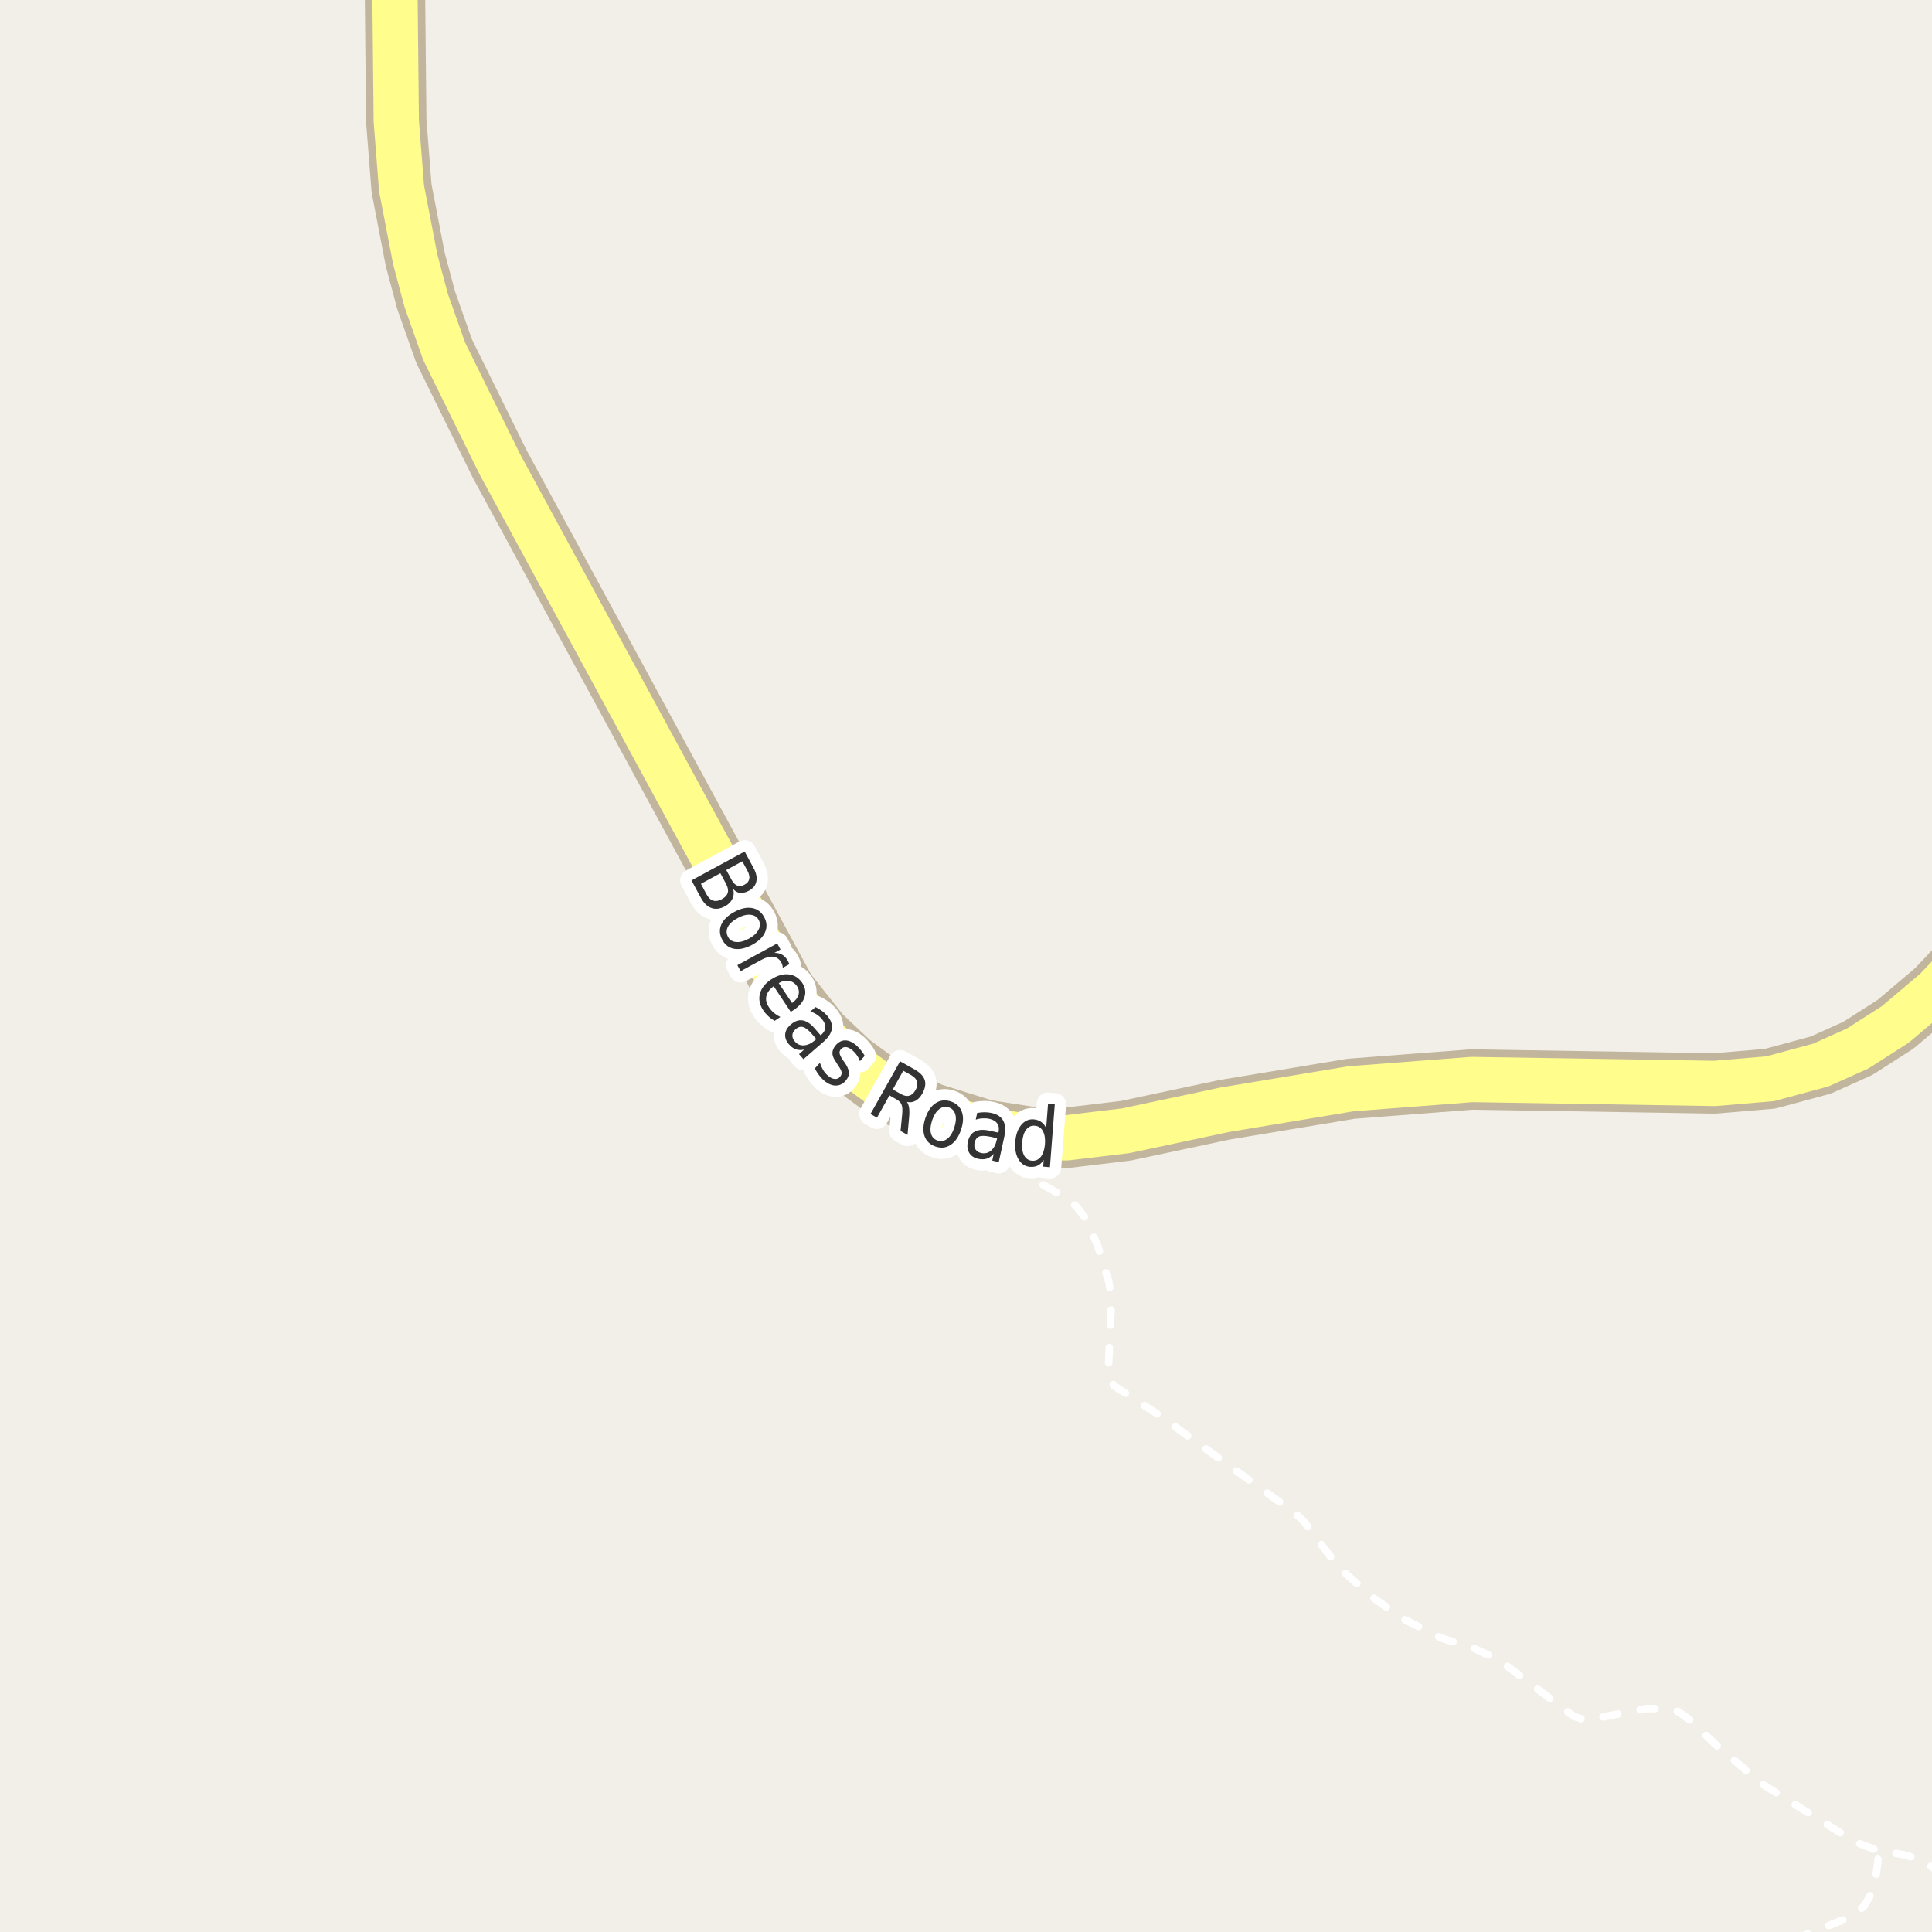 <?xml version="1.0" encoding="UTF-8"?>
<svg xmlns="http://www.w3.org/2000/svg" xmlns:xlink="http://www.w3.org/1999/xlink" width="256pt" height="256pt" viewBox="0 0 256 256" version="1.1">
<g id="surface2">
<rect x="0" y="0" width="256" height="256" style="fill:rgb(94.902%,93.725%,91.373%);fill-opacity:1;stroke:none;"/>
<path style="fill:none;stroke-width:1;stroke-linecap:round;stroke-linejoin:round;stroke:rgb(100%,100%,100%);stroke-opacity:1;stroke-dasharray:2,3;stroke-miterlimit:10;" d="M 131.527 149.867 L 133.25 152.781 L 135.625 155.531 L 141.406 158.797 L 142.617 159.867 L 143.852 161.453 L 145.414 164.98 L 146.93 169.867 L 147.277 172.227 L 146.859 181.645 L 147.559 183.586 L 153.617 187.535 L 171.582 200.48 L 172.723 201.547 L 177.336 207.629 L 181.695 211.512 L 185.84 214.457 L 191.062 217.078 L 194.93 218.246 L 198.68 219.992 L 208.492 227.402 L 210.121 227.953 L 218.066 226.398 L 221.074 226.398 L 222.473 226.852 L 223.777 227.789 L 227.551 231.352 L 233.562 236.43 L 245.867 244.098 L 248.848 245.199 L 252.25 245.75 L 254.512 246.398 L 257 248.062 "/>
<path style="fill:none;stroke-width:1;stroke-linecap:round;stroke-linejoin:round;stroke:rgb(100%,100%,100%);stroke-opacity:1;stroke-dasharray:2,3;stroke-miterlimit:10;" d="M 237.691 257 L 245.68 253.809 L 247.102 252.449 L 248.312 250.215 L 248.828 246.785 L 248.848 245.199 "/>
<path style="fill:none;stroke-width:8;stroke-linecap:round;stroke-linejoin:round;stroke:rgb(75.686%,70.98%,61.569%);stroke-opacity:1;stroke-miterlimit:10;" d="M 52.25 -9 L 52.508 16.02 L 53.207 24.949 L 55.027 34.398 L 56.473 39.805 L 58.848 46.535 L 66.234 61.52 L 104.121 131.324 L 108.738 137.148 L 112.723 140.902 L 117.824 144.656 L 123.277 147.441 L 130.406 149.672 L 131.527 149.867 L 136.371 150.613 L 141.289 150.773 L 149.141 149.836 L 162.262 147.051 L 178.992 144.27 L 195.023 143.039 L 227.203 143.559 L 234.543 142.941 L 241.254 141.129 L 246.148 138.93 L 251.156 135.727 L 256.516 131.195 L 258.961 128.605 L 261.223 125.66 L 264 121.262 "/>
<path style="fill:none;stroke-width:6;stroke-linecap:round;stroke-linejoin:round;stroke:rgb(100%,99.216%,54.51%);stroke-opacity:1;stroke-miterlimit:10;" d="M 52.25 -9 L 52.508 16.02 L 53.207 24.949 L 55.027 34.398 L 56.473 39.805 L 58.848 46.535 L 66.234 61.52 L 104.121 131.324 L 108.738 137.148 L 112.723 140.902 L 117.824 144.656 L 123.277 147.441 L 130.406 149.672 L 131.527 149.867 L 136.371 150.613 L 141.289 150.773 L 149.141 149.836 L 162.262 147.051 L 178.992 144.27 L 195.023 143.039 L 227.203 143.559 L 234.543 142.941 L 241.254 141.129 L 246.148 138.93 L 251.156 135.727 L 256.516 131.195 L 258.961 128.605 L 261.223 125.66 L 264 121.262 "/>
<path style="fill:none;stroke-width:3;stroke-linecap:round;stroke-linejoin:round;stroke:rgb(100%,100%,100%);stroke-opacity:1;stroke-miterlimit:10;" d="M 95.453 115.707 L 92.875 117.113 L 93.609 118.488 C 93.859 118.945 94.148 119.227 94.484 119.332 C 94.828 119.445 95.219 119.383 95.656 119.145 C 96.094 118.902 96.352 118.613 96.438 118.27 C 96.52 117.934 96.438 117.539 96.188 117.082 Z M 98.359 114.129 L 96.234 115.285 L 96.922 116.551 C 97.141 116.965 97.395 117.23 97.688 117.348 C 97.977 117.461 98.301 117.418 98.656 117.223 C 99.008 117.035 99.219 116.785 99.281 116.473 C 99.344 116.168 99.266 115.812 99.047 115.395 Z M 98.672 112.832 L 99.859 115.035 C 100.211 115.691 100.332 116.277 100.219 116.801 C 100.113 117.32 99.781 117.73 99.219 118.035 C 98.789 118.262 98.398 118.355 98.047 118.316 C 97.703 118.273 97.398 118.098 97.141 117.785 C 97.273 118.254 97.242 118.691 97.047 119.098 C 96.848 119.512 96.516 119.848 96.047 120.098 C 95.41 120.441 94.816 120.512 94.266 120.316 C 93.711 120.117 93.242 119.66 92.859 118.941 L 91.625 116.66 Z M 100.539 121.914 C 100.309 121.488 99.938 121.254 99.43 121.211 C 98.93 121.16 98.367 121.305 97.742 121.648 C 97.105 121.992 96.672 122.383 96.445 122.82 C 96.227 123.266 96.23 123.703 96.461 124.133 C 96.68 124.547 97.031 124.777 97.523 124.82 C 98.023 124.871 98.59 124.727 99.227 124.383 C 99.852 124.039 100.277 123.641 100.508 123.195 C 100.746 122.758 100.758 122.328 100.539 121.914 Z M 101.258 121.523 C 101.621 122.199 101.664 122.859 101.383 123.508 C 101.102 124.164 100.527 124.727 99.664 125.195 C 98.797 125.664 98.012 125.84 97.305 125.727 C 96.605 125.609 96.074 125.215 95.711 124.539 C 95.336 123.852 95.289 123.18 95.57 122.523 C 95.859 121.867 96.438 121.305 97.305 120.836 C 98.168 120.367 98.949 120.195 99.648 120.32 C 100.344 120.438 100.883 120.836 101.258 121.523 Z M 103.719 128.246 C 103.719 128.141 103.703 128.027 103.672 127.902 C 103.641 127.777 103.594 127.656 103.531 127.543 C 103.281 127.098 102.93 126.84 102.484 126.777 C 102.047 126.715 101.523 126.848 100.922 127.168 L 98.141 128.684 L 97.703 127.887 L 102.984 125.012 L 103.422 125.809 L 102.609 126.262 C 103.004 126.254 103.352 126.336 103.656 126.512 C 103.957 126.691 104.207 126.965 104.406 127.34 C 104.438 127.391 104.469 127.453 104.5 127.527 C 104.531 127.598 104.562 127.676 104.594 127.762 Z M 105.188 133.812 L 104.781 134.078 L 102.516 130.672 C 101.973 131.086 101.648 131.531 101.547 132 C 101.441 132.477 101.551 132.957 101.875 133.438 C 102.062 133.727 102.281 133.977 102.531 134.188 C 102.789 134.406 103.082 134.594 103.406 134.75 L 102.641 135.266 C 102.328 135.086 102.047 134.879 101.797 134.641 C 101.547 134.41 101.328 134.156 101.141 133.875 C 100.66 133.156 100.508 132.426 100.688 131.688 C 100.875 130.961 101.363 130.328 102.156 129.797 C 102.977 129.258 103.758 129.027 104.5 129.109 C 105.25 129.195 105.852 129.574 106.312 130.25 C 106.707 130.855 106.805 131.473 106.609 132.109 C 106.41 132.742 105.938 133.312 105.188 133.812 Z M 104.953 132.906 C 105.391 132.594 105.672 132.238 105.797 131.844 C 105.922 131.445 105.863 131.066 105.625 130.703 C 105.352 130.297 105 130.055 104.562 129.969 C 104.133 129.887 103.676 129.984 103.188 130.266 Z M 107.59 137.016 C 107.121 136.473 106.719 136.164 106.387 136.078 C 106.062 135.996 105.738 136.094 105.418 136.375 C 105.156 136.602 105.016 136.863 104.996 137.156 C 104.973 137.445 105.082 137.727 105.324 138 C 105.645 138.375 106.047 138.547 106.527 138.516 C 107.016 138.484 107.5 138.258 107.98 137.844 L 108.168 137.688 Z M 109.059 138.094 L 106.465 140.344 L 105.871 139.672 L 106.559 139.078 C 106.141 139.16 105.766 139.145 105.434 139.031 C 105.109 138.914 104.809 138.691 104.527 138.359 C 104.16 137.941 104 137.492 104.043 137.016 C 104.094 136.547 104.344 136.125 104.793 135.75 C 105.301 135.305 105.816 135.121 106.34 135.203 C 106.871 135.289 107.402 135.637 107.934 136.25 L 108.746 137.188 L 108.809 137.125 C 109.16 136.82 109.344 136.488 109.355 136.125 C 109.363 135.762 109.215 135.391 108.902 135.016 C 108.703 134.789 108.473 134.59 108.215 134.422 C 107.953 134.246 107.672 134.117 107.371 134.031 L 108.059 133.438 C 108.379 133.594 108.668 133.766 108.918 133.953 C 109.168 134.133 109.387 134.328 109.574 134.547 C 110.094 135.141 110.312 135.73 110.23 136.312 C 110.145 136.895 109.754 137.488 109.059 138.094 Z M 114.578 139.902 L 113.953 140.605 C 113.848 140.324 113.719 140.074 113.562 139.855 C 113.414 139.629 113.234 139.418 113.016 139.23 C 112.68 138.93 112.379 138.77 112.109 138.746 C 111.848 138.715 111.617 138.809 111.422 139.027 C 111.273 139.195 111.219 139.379 111.25 139.574 C 111.281 139.773 111.43 140.082 111.703 140.496 L 111.891 140.746 C 112.266 141.277 112.461 141.73 112.484 142.105 C 112.504 142.488 112.352 142.863 112.031 143.23 C 111.664 143.645 111.223 143.848 110.703 143.84 C 110.191 143.828 109.672 143.594 109.141 143.137 C 108.922 142.938 108.711 142.707 108.516 142.449 C 108.328 142.199 108.145 141.906 107.969 141.574 L 108.641 140.824 C 108.766 141.191 108.91 141.512 109.078 141.793 C 109.254 142.074 109.461 142.316 109.703 142.527 C 110.016 142.797 110.312 142.941 110.594 142.965 C 110.875 142.996 111.109 142.906 111.297 142.699 C 111.473 142.5 111.547 142.293 111.516 142.074 C 111.484 141.855 111.301 141.512 110.969 141.043 L 110.812 140.777 C 110.477 140.32 110.305 139.914 110.297 139.559 C 110.297 139.195 110.445 138.836 110.75 138.48 C 111.125 138.055 111.547 137.848 112.016 137.855 C 112.492 137.867 112.984 138.09 113.484 138.527 C 113.723 138.746 113.93 138.973 114.109 139.199 C 114.297 139.43 114.453 139.664 114.578 139.902 Z M 120.172 146.016 C 120.305 146.184 120.398 146.43 120.453 146.75 C 120.504 147.074 120.508 147.484 120.469 147.984 L 120.25 150.375 L 119.328 149.859 L 119.547 147.609 C 119.598 147.027 119.566 146.605 119.453 146.344 C 119.348 146.086 119.125 145.859 118.781 145.672 L 117.859 145.141 L 116.203 148.094 L 115.344 147.609 L 119.266 140.625 L 121.188 141.703 C 121.914 142.121 122.363 142.59 122.531 143.109 C 122.695 143.633 122.586 144.234 122.203 144.922 C 121.953 145.359 121.656 145.672 121.312 145.859 C 120.969 146.047 120.586 146.102 120.172 146.016 Z M 119.688 141.875 L 118.297 144.359 L 119.359 144.953 C 119.773 145.195 120.145 145.273 120.469 145.188 C 120.801 145.094 121.082 144.844 121.312 144.438 C 121.539 144.031 121.609 143.664 121.516 143.328 C 121.422 142.996 121.164 142.711 120.75 142.469 Z M 125.734 146.734 C 125.273 146.578 124.848 146.656 124.453 146.969 C 124.055 147.273 123.742 147.762 123.516 148.438 C 123.285 149.125 123.234 149.711 123.359 150.188 C 123.484 150.656 123.773 150.969 124.234 151.125 C 124.68 151.281 125.102 151.207 125.5 150.906 C 125.895 150.617 126.207 150.125 126.438 149.438 C 126.664 148.762 126.719 148.184 126.594 147.703 C 126.469 147.215 126.18 146.891 125.734 146.734 Z M 126.016 145.953 C 126.742 146.203 127.223 146.664 127.453 147.328 C 127.691 147.996 127.648 148.797 127.328 149.734 C 127.016 150.664 126.555 151.316 125.953 151.703 C 125.359 152.098 124.695 152.172 123.969 151.922 C 123.227 151.672 122.738 151.207 122.5 150.531 C 122.27 149.855 122.312 149.055 122.625 148.125 C 122.945 147.188 123.406 146.531 124 146.156 C 124.602 145.773 125.273 145.703 126.016 145.953 Z M 131.246 150.625 C 130.547 150.48 130.043 150.469 129.73 150.594 C 129.426 150.719 129.23 150.996 129.137 151.422 C 129.062 151.758 129.105 152.047 129.262 152.297 C 129.418 152.547 129.668 152.711 130.012 152.781 C 130.5 152.883 130.934 152.781 131.309 152.469 C 131.684 152.148 131.938 151.672 132.074 151.047 L 132.121 150.812 Z M 133.074 150.625 L 132.34 153.984 L 131.48 153.781 L 131.668 152.891 C 131.387 153.211 131.078 153.426 130.746 153.531 C 130.41 153.633 130.031 153.641 129.605 153.547 C 129.074 153.43 128.684 153.172 128.434 152.766 C 128.184 152.352 128.121 151.859 128.246 151.297 C 128.391 150.633 128.699 150.18 129.168 149.938 C 129.637 149.688 130.27 149.648 131.074 149.812 L 132.293 150.078 L 132.309 149.984 C 132.41 149.539 132.355 149.164 132.137 148.859 C 131.926 148.559 131.582 148.355 131.105 148.25 C 130.812 148.188 130.512 148.168 130.199 148.188 C 129.887 148.199 129.582 148.258 129.293 148.359 L 129.48 147.469 C 129.832 147.406 130.16 147.375 130.465 147.375 C 130.777 147.375 131.078 147.406 131.371 147.469 C 132.129 147.637 132.652 147.98 132.934 148.5 C 133.223 149.023 133.27 149.73 133.074 150.625 Z M 138.621 149.492 L 138.871 146.258 L 139.762 146.336 L 139.121 154.664 L 138.23 154.586 L 138.293 153.68 C 138.082 154.035 137.828 154.281 137.527 154.43 C 137.223 154.586 136.875 154.648 136.48 154.617 C 135.832 154.562 135.328 154.238 134.965 153.633 C 134.598 153.02 134.453 152.242 134.527 151.305 C 134.598 150.359 134.859 149.613 135.309 149.07 C 135.766 148.52 136.316 148.27 136.965 148.32 C 137.359 148.352 137.691 148.469 137.965 148.664 C 138.246 148.852 138.465 149.129 138.621 149.492 Z M 135.449 151.367 C 135.387 152.086 135.469 152.664 135.699 153.102 C 135.938 153.531 136.285 153.766 136.746 153.805 C 137.223 153.836 137.613 153.66 137.918 153.273 C 138.219 152.879 138.402 152.32 138.465 151.602 C 138.516 150.875 138.422 150.297 138.184 149.867 C 137.941 149.43 137.582 149.195 137.105 149.164 C 136.645 149.125 136.266 149.301 135.965 149.695 C 135.672 150.082 135.5 150.641 135.449 151.367 Z M 135.449 151.367 "/>
<path style=" stroke:none;fill-rule:evenodd;fill:rgb(20%,20%,20%);fill-opacity:1;" d="M 95.453 115.707 L 92.875 117.113 L 93.609 118.488 C 93.859 118.945 94.148 119.227 94.484 119.332 C 94.828 119.445 95.219 119.383 95.656 119.145 C 96.094 118.902 96.352 118.613 96.438 118.27 C 96.52 117.934 96.438 117.539 96.188 117.082 Z M 98.359 114.129 L 96.234 115.285 L 96.922 116.551 C 97.141 116.965 97.395 117.23 97.688 117.348 C 97.977 117.461 98.301 117.418 98.656 117.223 C 99.008 117.035 99.219 116.785 99.281 116.473 C 99.344 116.168 99.266 115.812 99.047 115.395 Z M 98.672 112.832 L 99.859 115.035 C 100.211 115.691 100.332 116.277 100.219 116.801 C 100.113 117.32 99.781 117.73 99.219 118.035 C 98.789 118.262 98.398 118.355 98.047 118.316 C 97.703 118.273 97.398 118.098 97.141 117.785 C 97.273 118.254 97.242 118.691 97.047 119.098 C 96.848 119.512 96.516 119.848 96.047 120.098 C 95.41 120.441 94.816 120.512 94.266 120.316 C 93.711 120.117 93.242 119.66 92.859 118.941 L 91.625 116.66 Z M 100.539 121.914 C 100.309 121.488 99.938 121.254 99.43 121.211 C 98.93 121.16 98.367 121.305 97.742 121.648 C 97.105 121.992 96.672 122.383 96.445 122.82 C 96.227 123.266 96.23 123.703 96.461 124.133 C 96.68 124.547 97.031 124.777 97.523 124.82 C 98.023 124.871 98.59 124.727 99.227 124.383 C 99.852 124.039 100.277 123.641 100.508 123.195 C 100.746 122.758 100.758 122.328 100.539 121.914 Z M 101.258 121.523 C 101.621 122.199 101.664 122.859 101.383 123.508 C 101.102 124.164 100.527 124.727 99.664 125.195 C 98.797 125.664 98.012 125.84 97.305 125.727 C 96.605 125.609 96.074 125.215 95.711 124.539 C 95.336 123.852 95.289 123.18 95.57 122.523 C 95.859 121.867 96.438 121.305 97.305 120.836 C 98.168 120.367 98.949 120.195 99.648 120.32 C 100.344 120.438 100.883 120.836 101.258 121.523 Z M 103.719 128.246 C 103.719 128.141 103.703 128.027 103.672 127.902 C 103.641 127.777 103.594 127.656 103.531 127.543 C 103.281 127.098 102.93 126.84 102.484 126.777 C 102.047 126.715 101.523 126.848 100.922 127.168 L 98.141 128.684 L 97.703 127.887 L 102.984 125.012 L 103.422 125.809 L 102.609 126.262 C 103.004 126.254 103.352 126.336 103.656 126.512 C 103.957 126.691 104.207 126.965 104.406 127.34 C 104.438 127.391 104.469 127.453 104.5 127.527 C 104.531 127.598 104.562 127.676 104.594 127.762 Z M 105.188 133.812 L 104.781 134.078 L 102.516 130.672 C 101.973 131.086 101.648 131.531 101.547 132 C 101.441 132.477 101.551 132.957 101.875 133.438 C 102.062 133.727 102.281 133.977 102.531 134.188 C 102.789 134.406 103.082 134.594 103.406 134.75 L 102.641 135.266 C 102.328 135.086 102.047 134.879 101.797 134.641 C 101.547 134.41 101.328 134.156 101.141 133.875 C 100.66 133.156 100.508 132.426 100.688 131.688 C 100.875 130.961 101.363 130.328 102.156 129.797 C 102.977 129.258 103.758 129.027 104.5 129.109 C 105.25 129.195 105.852 129.574 106.312 130.25 C 106.707 130.855 106.805 131.473 106.609 132.109 C 106.41 132.742 105.938 133.312 105.188 133.812 Z M 104.953 132.906 C 105.391 132.594 105.672 132.238 105.797 131.844 C 105.922 131.445 105.863 131.066 105.625 130.703 C 105.352 130.297 105 130.055 104.562 129.969 C 104.133 129.887 103.676 129.984 103.188 130.266 Z M 107.59 137.016 C 107.121 136.473 106.719 136.164 106.387 136.078 C 106.062 135.996 105.738 136.094 105.418 136.375 C 105.156 136.602 105.016 136.863 104.996 137.156 C 104.973 137.445 105.082 137.727 105.324 138 C 105.645 138.375 106.047 138.547 106.527 138.516 C 107.016 138.484 107.5 138.258 107.98 137.844 L 108.168 137.688 Z M 109.059 138.094 L 106.465 140.344 L 105.871 139.672 L 106.559 139.078 C 106.141 139.16 105.766 139.145 105.434 139.031 C 105.109 138.914 104.809 138.691 104.527 138.359 C 104.16 137.941 104 137.492 104.043 137.016 C 104.094 136.547 104.344 136.125 104.793 135.75 C 105.301 135.305 105.816 135.121 106.34 135.203 C 106.871 135.289 107.402 135.637 107.934 136.25 L 108.746 137.188 L 108.809 137.125 C 109.16 136.82 109.344 136.488 109.355 136.125 C 109.363 135.762 109.215 135.391 108.902 135.016 C 108.703 134.789 108.473 134.59 108.215 134.422 C 107.953 134.246 107.672 134.117 107.371 134.031 L 108.059 133.438 C 108.379 133.594 108.668 133.766 108.918 133.953 C 109.168 134.133 109.387 134.328 109.574 134.547 C 110.094 135.141 110.312 135.73 110.23 136.312 C 110.145 136.895 109.754 137.488 109.059 138.094 Z M 114.578 139.902 L 113.953 140.605 C 113.848 140.324 113.719 140.074 113.562 139.855 C 113.414 139.629 113.234 139.418 113.016 139.23 C 112.68 138.93 112.379 138.77 112.109 138.746 C 111.848 138.715 111.617 138.809 111.422 139.027 C 111.273 139.195 111.219 139.379 111.25 139.574 C 111.281 139.773 111.43 140.082 111.703 140.496 L 111.891 140.746 C 112.266 141.277 112.461 141.73 112.484 142.105 C 112.504 142.488 112.352 142.863 112.031 143.23 C 111.664 143.645 111.223 143.848 110.703 143.84 C 110.191 143.828 109.672 143.594 109.141 143.137 C 108.922 142.938 108.711 142.707 108.516 142.449 C 108.328 142.199 108.145 141.906 107.969 141.574 L 108.641 140.824 C 108.766 141.191 108.91 141.512 109.078 141.793 C 109.254 142.074 109.461 142.316 109.703 142.527 C 110.016 142.797 110.312 142.941 110.594 142.965 C 110.875 142.996 111.109 142.906 111.297 142.699 C 111.473 142.5 111.547 142.293 111.516 142.074 C 111.484 141.855 111.301 141.512 110.969 141.043 L 110.812 140.777 C 110.477 140.32 110.305 139.914 110.297 139.559 C 110.297 139.195 110.445 138.836 110.75 138.48 C 111.125 138.055 111.547 137.848 112.016 137.855 C 112.492 137.867 112.984 138.09 113.484 138.527 C 113.723 138.746 113.93 138.973 114.109 139.199 C 114.297 139.43 114.453 139.664 114.578 139.902 Z M 120.172 146.016 C 120.305 146.184 120.398 146.43 120.453 146.75 C 120.504 147.074 120.508 147.484 120.469 147.984 L 120.25 150.375 L 119.328 149.859 L 119.547 147.609 C 119.598 147.027 119.566 146.605 119.453 146.344 C 119.348 146.086 119.125 145.859 118.781 145.672 L 117.859 145.141 L 116.203 148.094 L 115.344 147.609 L 119.266 140.625 L 121.188 141.703 C 121.914 142.121 122.363 142.59 122.531 143.109 C 122.695 143.633 122.586 144.234 122.203 144.922 C 121.953 145.359 121.656 145.672 121.312 145.859 C 120.969 146.047 120.586 146.102 120.172 146.016 Z M 119.688 141.875 L 118.297 144.359 L 119.359 144.953 C 119.773 145.195 120.145 145.273 120.469 145.188 C 120.801 145.094 121.082 144.844 121.312 144.438 C 121.539 144.031 121.609 143.664 121.516 143.328 C 121.422 142.996 121.164 142.711 120.75 142.469 Z M 125.734 146.734 C 125.273 146.578 124.848 146.656 124.453 146.969 C 124.055 147.273 123.742 147.762 123.516 148.438 C 123.285 149.125 123.234 149.711 123.359 150.188 C 123.484 150.656 123.773 150.969 124.234 151.125 C 124.68 151.281 125.102 151.207 125.5 150.906 C 125.895 150.617 126.207 150.125 126.438 149.438 C 126.664 148.762 126.719 148.184 126.594 147.703 C 126.469 147.215 126.18 146.891 125.734 146.734 Z M 126.016 145.953 C 126.742 146.203 127.223 146.664 127.453 147.328 C 127.691 147.996 127.648 148.797 127.328 149.734 C 127.016 150.664 126.555 151.316 125.953 151.703 C 125.359 152.098 124.695 152.172 123.969 151.922 C 123.227 151.672 122.738 151.207 122.5 150.531 C 122.27 149.855 122.312 149.055 122.625 148.125 C 122.945 147.188 123.406 146.531 124 146.156 C 124.602 145.773 125.273 145.703 126.016 145.953 Z M 131.246 150.625 C 130.547 150.48 130.043 150.469 129.73 150.594 C 129.426 150.719 129.23 150.996 129.137 151.422 C 129.062 151.758 129.105 152.047 129.262 152.297 C 129.418 152.547 129.668 152.711 130.012 152.781 C 130.5 152.883 130.934 152.781 131.309 152.469 C 131.684 152.148 131.938 151.672 132.074 151.047 L 132.121 150.812 Z M 133.074 150.625 L 132.34 153.984 L 131.48 153.781 L 131.668 152.891 C 131.387 153.211 131.078 153.426 130.746 153.531 C 130.41 153.633 130.031 153.641 129.605 153.547 C 129.074 153.43 128.684 153.172 128.434 152.766 C 128.184 152.352 128.121 151.859 128.246 151.297 C 128.391 150.633 128.699 150.18 129.168 149.938 C 129.637 149.688 130.27 149.648 131.074 149.812 L 132.293 150.078 L 132.309 149.984 C 132.41 149.539 132.355 149.164 132.137 148.859 C 131.926 148.559 131.582 148.355 131.105 148.25 C 130.812 148.188 130.512 148.168 130.199 148.188 C 129.887 148.199 129.582 148.258 129.293 148.359 L 129.48 147.469 C 129.832 147.406 130.16 147.375 130.465 147.375 C 130.777 147.375 131.078 147.406 131.371 147.469 C 132.129 147.637 132.652 147.98 132.934 148.5 C 133.223 149.023 133.27 149.73 133.074 150.625 Z M 138.621 149.492 L 138.871 146.258 L 139.762 146.336 L 139.121 154.664 L 138.23 154.586 L 138.293 153.68 C 138.082 154.035 137.828 154.281 137.527 154.43 C 137.223 154.586 136.875 154.648 136.48 154.617 C 135.832 154.562 135.328 154.238 134.965 153.633 C 134.598 153.02 134.453 152.242 134.527 151.305 C 134.598 150.359 134.859 149.613 135.309 149.07 C 135.766 148.52 136.316 148.27 136.965 148.32 C 137.359 148.352 137.691 148.469 137.965 148.664 C 138.246 148.852 138.465 149.129 138.621 149.492 Z M 135.449 151.367 C 135.387 152.086 135.469 152.664 135.699 153.102 C 135.938 153.531 136.285 153.766 136.746 153.805 C 137.223 153.836 137.613 153.66 137.918 153.273 C 138.219 152.879 138.402 152.32 138.465 151.602 C 138.516 150.875 138.422 150.297 138.184 149.867 C 137.941 149.43 137.582 149.195 137.105 149.164 C 136.645 149.125 136.266 149.301 135.965 149.695 C 135.672 150.082 135.5 150.641 135.449 151.367 Z M 135.449 151.367 "/>
</g>
</svg>


